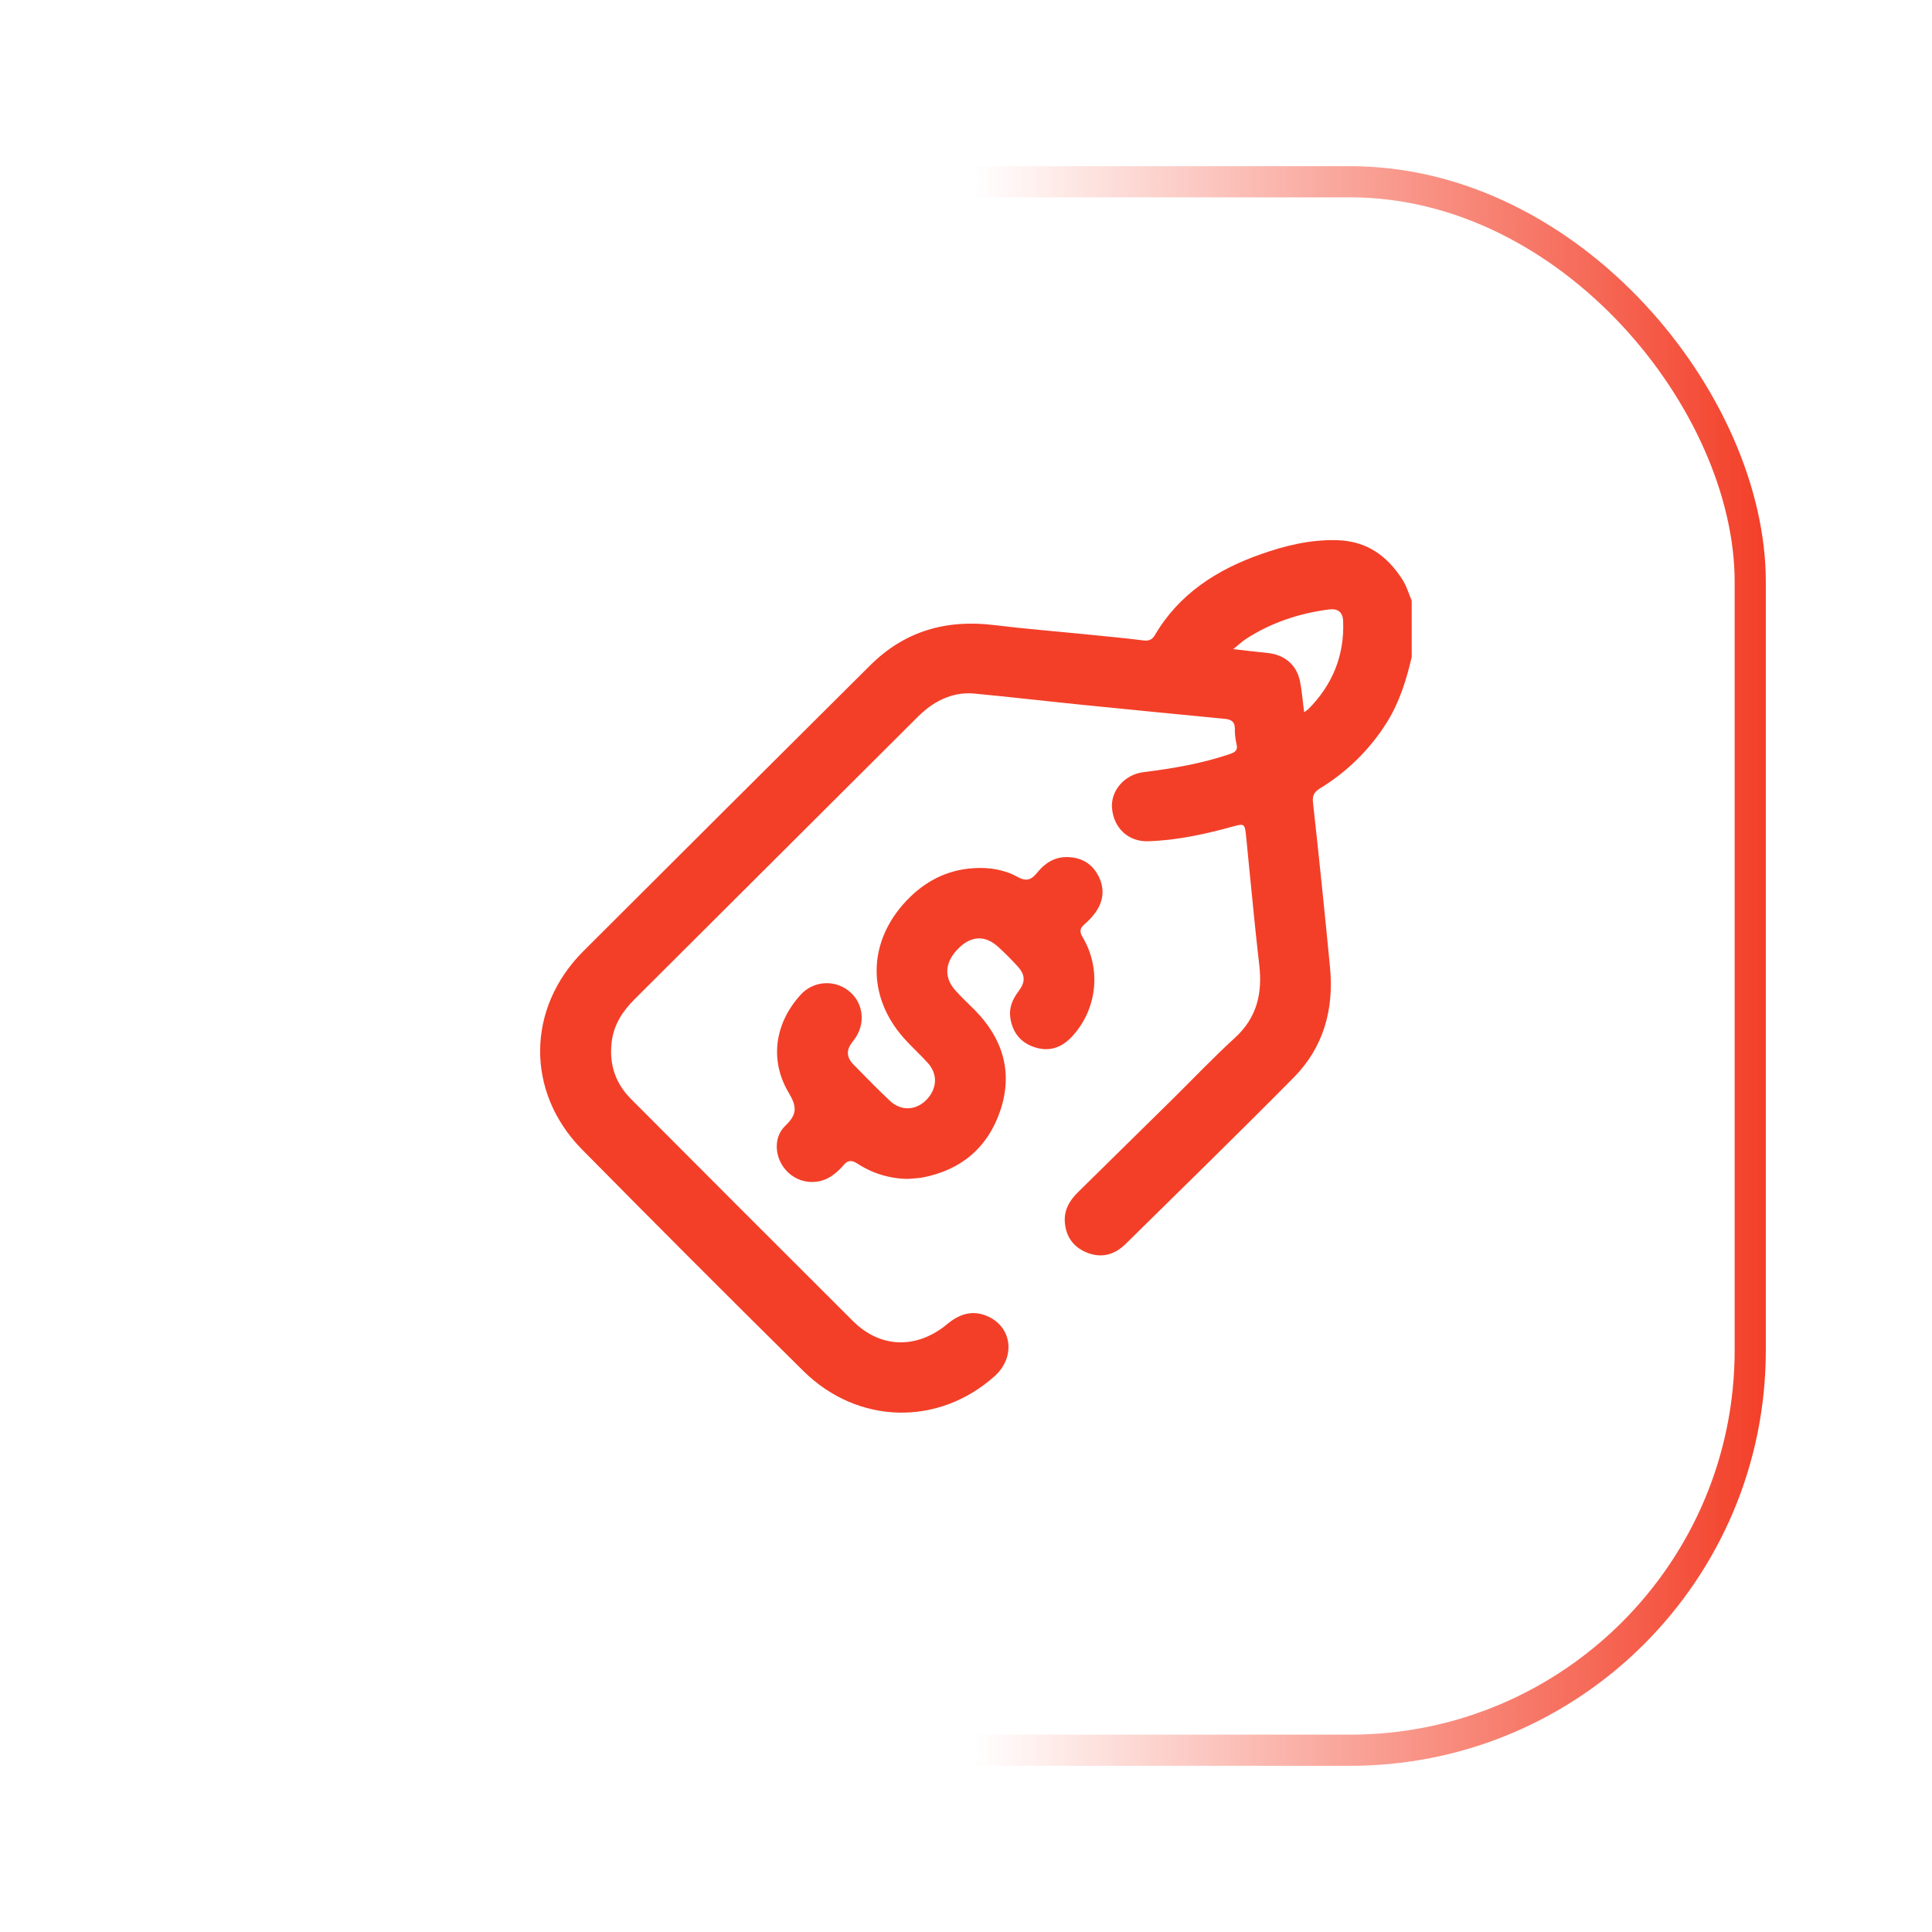 <svg width="93" height="93" viewBox="0 0 93 93" fill="none" xmlns="http://www.w3.org/2000/svg">
<g filter="url(#filter0_d_7_11)">
<rect x="8" y="8" width="77" height="77" rx="20" fill="white"/>
<rect x="8.75" y="8.75" width="75.5" height="75.5" rx="19.25" stroke="url(#paint0_linear_7_11)" stroke-width="1.5"/>
</g>
<path d="M67.956 31.621C67.703 32.717 67.373 33.78 66.775 34.748C65.963 36.053 64.856 37.148 63.544 37.948C63.271 38.117 63.164 38.277 63.203 38.628C63.496 41.283 63.77 43.941 64.026 46.602C64.213 48.605 63.703 50.425 62.274 51.869C59.605 54.569 56.884 57.218 54.179 59.885C53.671 60.385 53.06 60.57 52.373 60.317C51.715 60.07 51.33 59.584 51.261 58.878C51.202 58.275 51.47 57.8 51.89 57.389C53.42 55.886 54.949 54.382 56.476 52.876C57.463 51.898 58.429 50.885 59.456 49.946C60.51 48.98 60.773 47.806 60.617 46.453C60.44 44.951 60.301 43.443 60.148 41.938C60.087 41.341 60.036 40.743 59.972 40.147C59.921 39.669 59.868 39.643 59.407 39.77C58.05 40.143 56.678 40.452 55.266 40.495C54.306 40.524 53.606 39.851 53.528 38.895C53.46 38.061 54.135 37.279 55.05 37.167C56.461 36.993 57.856 36.755 59.207 36.295C59.47 36.206 59.597 36.104 59.519 35.802C59.462 35.562 59.436 35.317 59.442 35.071C59.442 34.725 59.249 34.631 58.957 34.603C56.677 34.383 54.398 34.159 52.119 33.93C50.383 33.755 48.65 33.552 46.913 33.388C46.077 33.306 45.323 33.582 44.657 34.084C44.443 34.254 44.24 34.438 44.05 34.634C39.551 39.119 35.053 43.605 30.554 48.092C29.968 48.678 29.539 49.327 29.441 50.178C29.319 51.242 29.629 52.153 30.374 52.902C33.932 56.474 37.496 60.04 41.067 63.6C42.391 64.917 44.149 64.944 45.604 63.732C46.219 63.22 46.875 63.035 47.609 63.393C48.735 63.941 48.865 65.353 47.889 66.233C45.189 68.663 41.299 68.589 38.672 65.996C35.097 62.462 31.544 58.906 28.012 55.327C25.296 52.567 25.34 48.523 28.081 45.786C32.672 41.201 37.27 36.62 41.872 32.043C43.546 30.37 45.553 29.806 47.863 30.09C49.324 30.27 50.793 30.386 52.258 30.533C53.18 30.626 54.104 30.71 55.023 30.826C55.295 30.861 55.454 30.805 55.594 30.568C56.755 28.593 58.556 27.436 60.654 26.691C61.853 26.266 63.072 25.965 64.373 26.003C65.789 26.046 66.753 26.744 67.49 27.869C67.702 28.191 67.808 28.563 67.954 28.916L67.956 31.621ZM62.772 34.283C62.843 34.24 62.911 34.192 62.976 34.139C64.143 32.963 64.722 31.552 64.654 29.89C64.636 29.472 64.407 29.281 63.971 29.337C62.545 29.523 61.206 29.962 59.992 30.747C59.794 30.874 59.621 31.04 59.362 31.247C59.981 31.317 60.492 31.38 61.008 31.43C61.831 31.513 62.419 32.001 62.579 32.802C62.672 33.267 62.706 33.744 62.775 34.283H62.772Z" fill="#F33F28"/>
<path d="M43.692 56.748C42.838 56.74 42.005 56.487 41.29 56.022C41.009 55.837 40.813 55.83 40.595 56.099C40.454 56.266 40.294 56.416 40.118 56.546C39.791 56.8 39.382 56.924 38.968 56.893C38.556 56.863 38.169 56.681 37.882 56.382C37.298 55.783 37.19 54.779 37.8 54.192C38.376 53.641 38.369 53.281 37.965 52.599C37.022 51.021 37.306 49.23 38.548 47.876C38.832 47.566 39.222 47.372 39.641 47.334C40.06 47.295 40.479 47.413 40.815 47.666C41.514 48.189 41.686 49.134 41.217 49.899C41.134 50.038 41.019 50.16 40.934 50.299C40.722 50.644 40.807 50.958 41.07 51.23C41.653 51.826 42.235 52.422 42.842 52.993C43.364 53.486 44.076 53.456 44.57 52.967C45.111 52.431 45.159 51.721 44.663 51.168C44.289 50.752 43.867 50.378 43.498 49.96C41.711 47.936 41.775 45.315 43.637 43.353C44.521 42.421 45.591 41.868 46.875 41.79C47.603 41.746 48.336 41.854 48.977 42.209C49.41 42.447 49.645 42.356 49.929 42.004C50.29 41.558 50.748 41.249 51.367 41.257C52.063 41.267 52.577 41.573 52.885 42.187C53.192 42.802 53.116 43.409 52.705 43.96C52.557 44.156 52.388 44.336 52.201 44.495C51.976 44.689 51.954 44.849 52.118 45.118C52.557 45.859 52.746 46.721 52.657 47.577C52.568 48.433 52.206 49.238 51.625 49.872C51.147 50.399 50.566 50.638 49.858 50.428C49.149 50.218 48.74 49.719 48.633 48.991C48.563 48.518 48.736 48.107 49.017 47.734C49.372 47.262 49.367 46.935 48.969 46.5C48.675 46.178 48.368 45.866 48.043 45.574C47.42 45.012 46.762 45.041 46.156 45.634C45.497 46.276 45.415 47.005 45.952 47.632C46.255 47.983 46.601 48.297 46.927 48.627C48.27 49.988 48.764 51.604 48.161 53.43C47.565 55.227 46.276 56.326 44.394 56.684C44.156 56.723 43.922 56.726 43.692 56.748Z" fill="#F33F28"/>
<defs>
<filter id="filter0_d_7_11" x="0.222" y="0.222" width="92.556" height="92.556" filterUnits="userSpaceOnUse" color-interpolation-filters="sRGB">
<feFlood flood-opacity="0" result="BackgroundImageFix"/>
<feColorMatrix in="SourceAlpha" type="matrix" values="0 0 0 0 0 0 0 0 0 0 0 0 0 0 0 0 0 0 127 0" result="hardAlpha"/>
<feOffset/>
<feGaussianBlur stdDeviation="3.889"/>
<feComposite in2="hardAlpha" operator="out"/>
<feColorMatrix type="matrix" values="0 0 0 0 0 0 0 0 0 0 0 0 0 0 0 0 0 0 0.1 0"/>
<feBlend mode="normal" in2="BackgroundImageFix" result="effect1_dropShadow_7_11"/>
<feBlend mode="normal" in="SourceGraphic" in2="effect1_dropShadow_7_11" result="shape"/>
</filter>
<linearGradient id="paint0_linear_7_11" x1="85" y1="43.389" x2="46.889" y2="43.389" gradientUnits="userSpaceOnUse">
<stop stop-color="#F33F28"/>
<stop offset="1" stop-color="#F33F28" stop-opacity="0"/>
</linearGradient>
</defs>
</svg>

